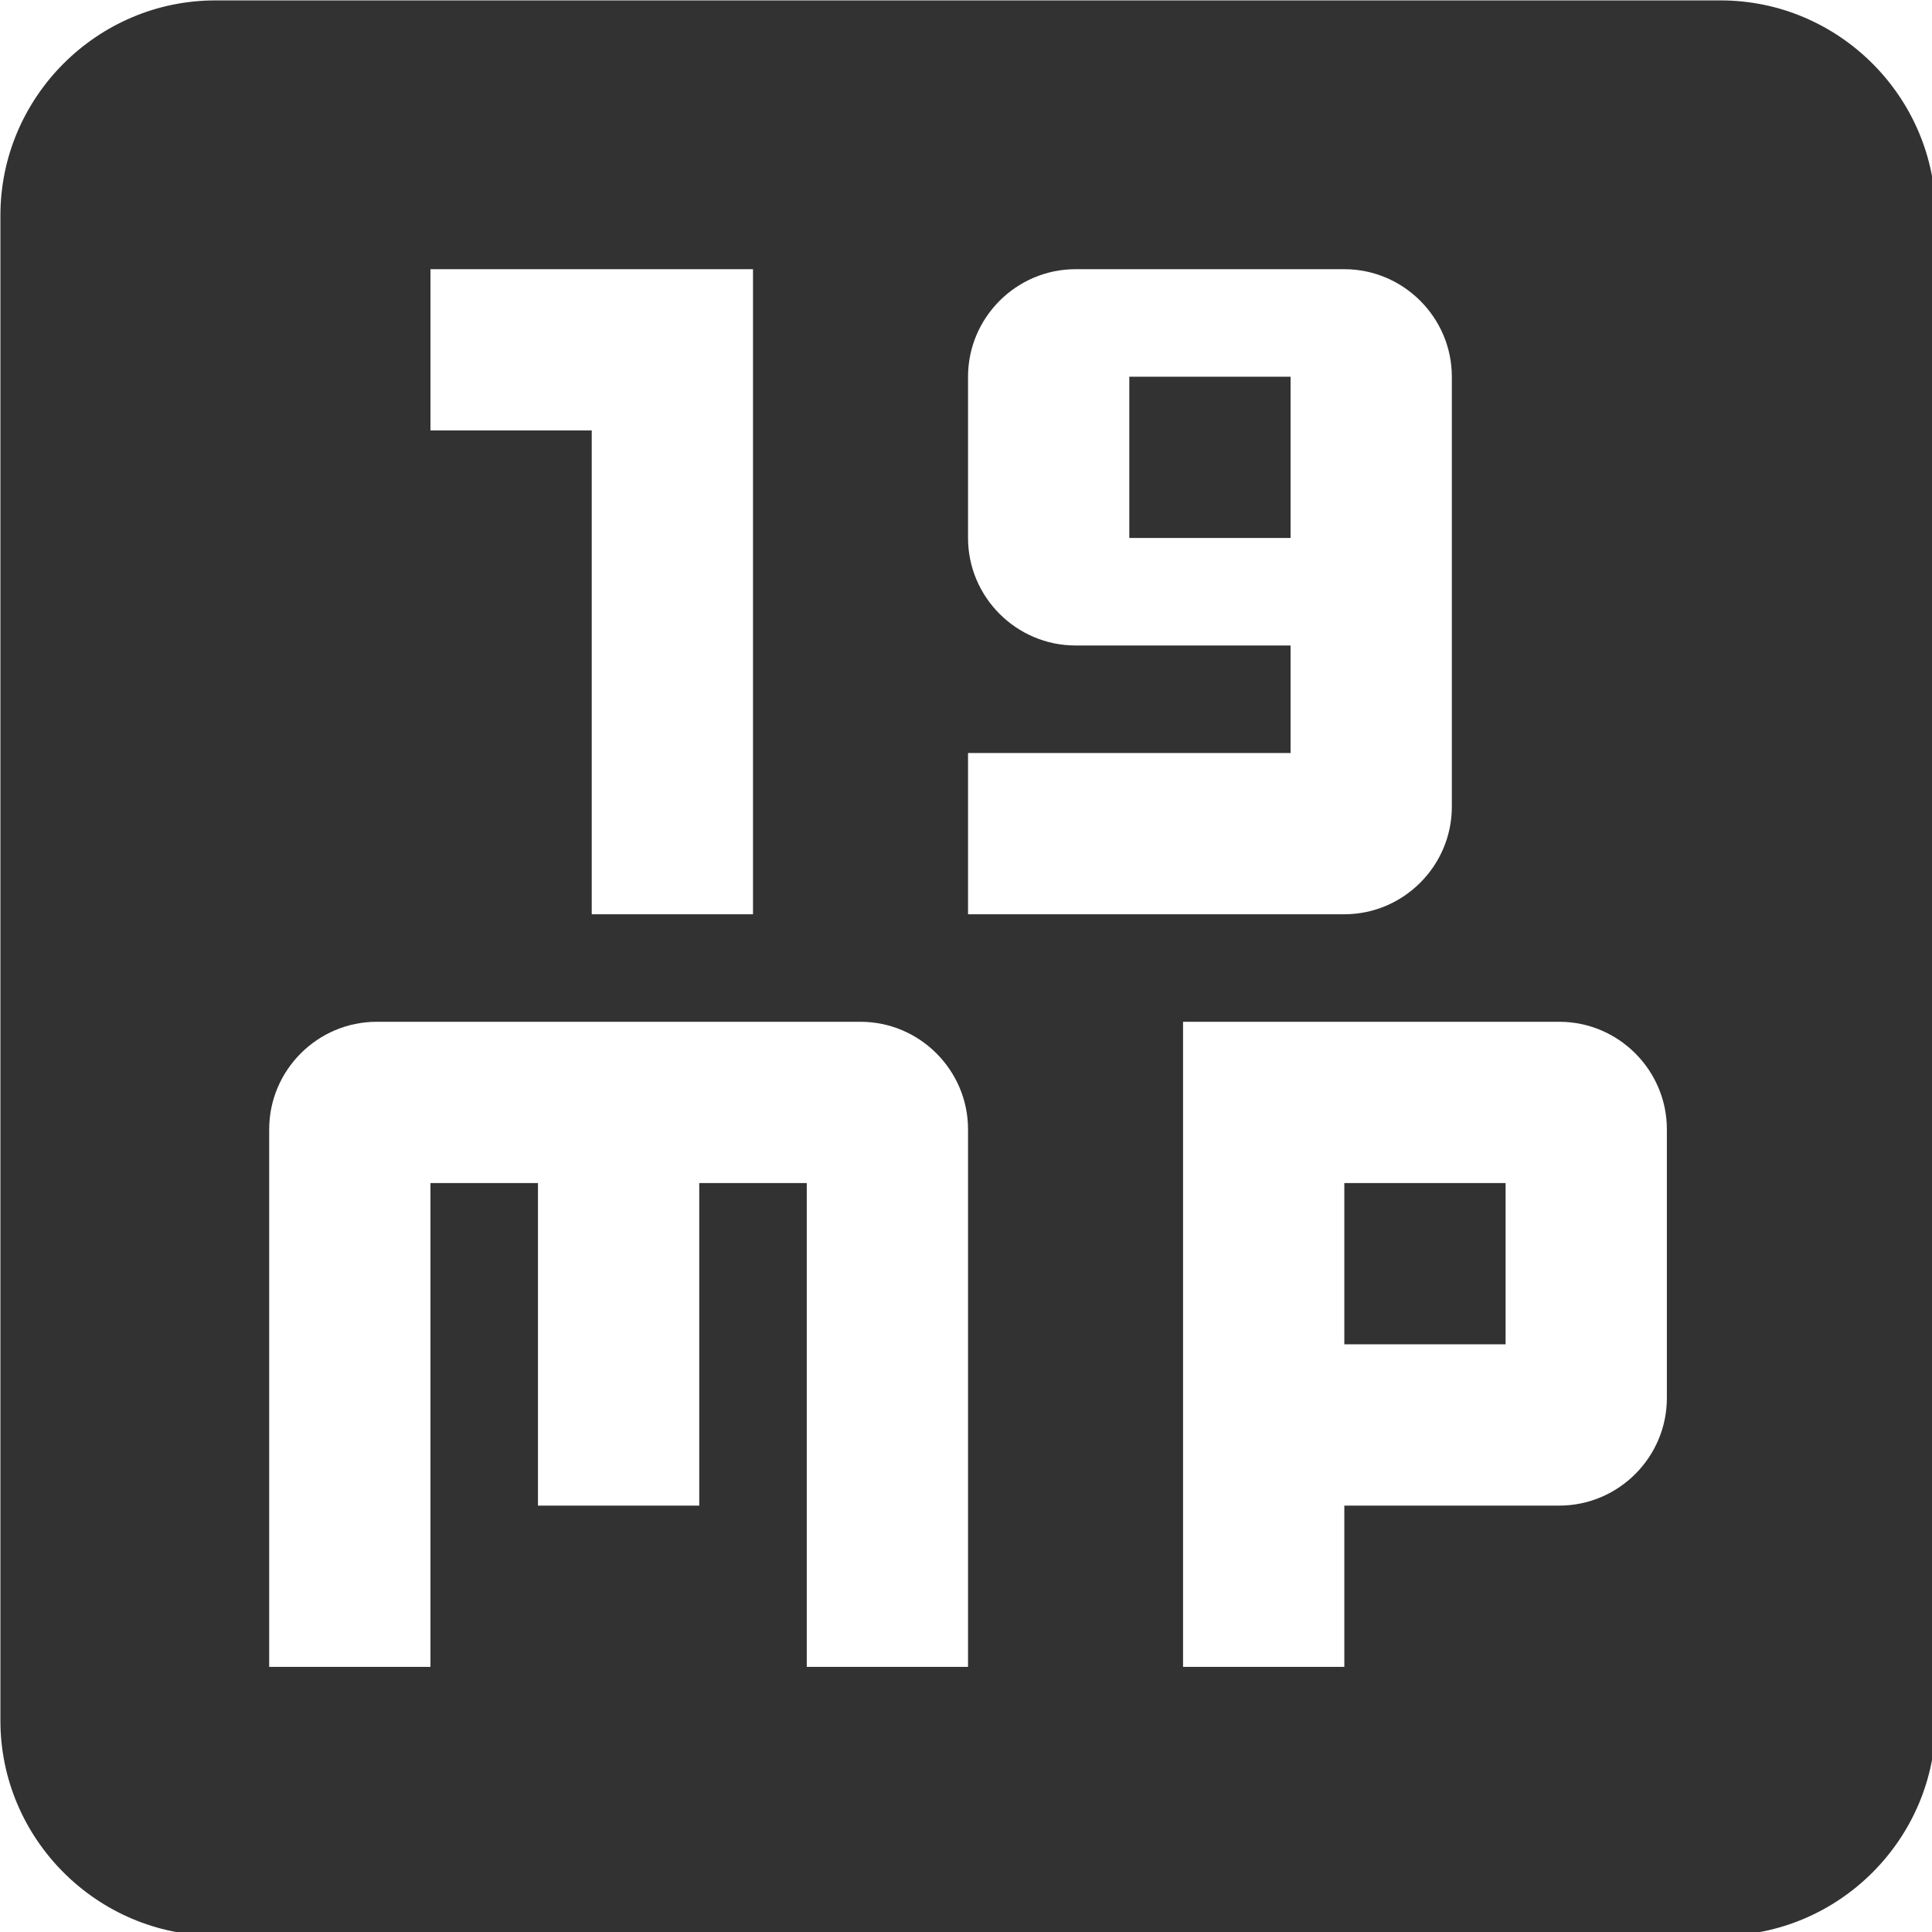 <?xml version="1.0" encoding="UTF-8" standalone="no"?>
<!-- Created with Inkscape (http://www.inkscape.org/) -->

<svg
   id="svg1100"
   version="1.1"
   viewBox="0 0 4.762 4.762"
   height="4.762mm"
   width="4.762mm"
   xmlns="http://www.w3.org/2000/svg"
   xmlns:svg="http://www.w3.org/2000/svg">
  <defs
     id="defs1097" />
  <g
     id="New_Layer_1652808974.709071"
     style="display:inline"
     transform="translate(-62.685,-780.827)">
    <path
       id="Vector-744"
       d="M 19,3 H 5 C 3.9,3 3,3.9 3,5 v 14 c 0,1.1 0.9,2 2,2 h 14 c 1.1,0 2,-0.9 2,-2 V 5 C 21,3.9 20.1,3 19,3 Z m -7,7 h 3 V 9 H 13 C 12.45,9 12,8.55 12,8 V 6.5 c 0,-0.55 0.45,-1 1,-1 h 2.5 c 0.55,0 1,0.45 1,1 v 4 c 0,0.55 -0.45,1 -1,1 H 12 Z M 13.5,8 H 15 V 6.5 H 13.5 Z M 7,5.5 h 3 v 6 H 8.5 V 7 H 7 Z m 5,13 H 10.5 V 14 h -1 v 3 H 8 V 14 H 7 v 4.5 H 5.5 v -5 c 0,-0.55 0.45,-1 1,-1 H 11 c 0.55,0 1,0.45 1,1 z M 18.5,16 c 0,0.55 -0.45,1 -1,1 h -2 v 1.5 H 14 v -6 h 3.5 c 0.55,0 1,0.45 1,1 z m -3,-2 H 17 v 1.5 h -1.5 z"
       fill="#323232"
       transform="matrix(0.265,0,0,0.265,61.891,780.033)" />
  </g>
</svg>
